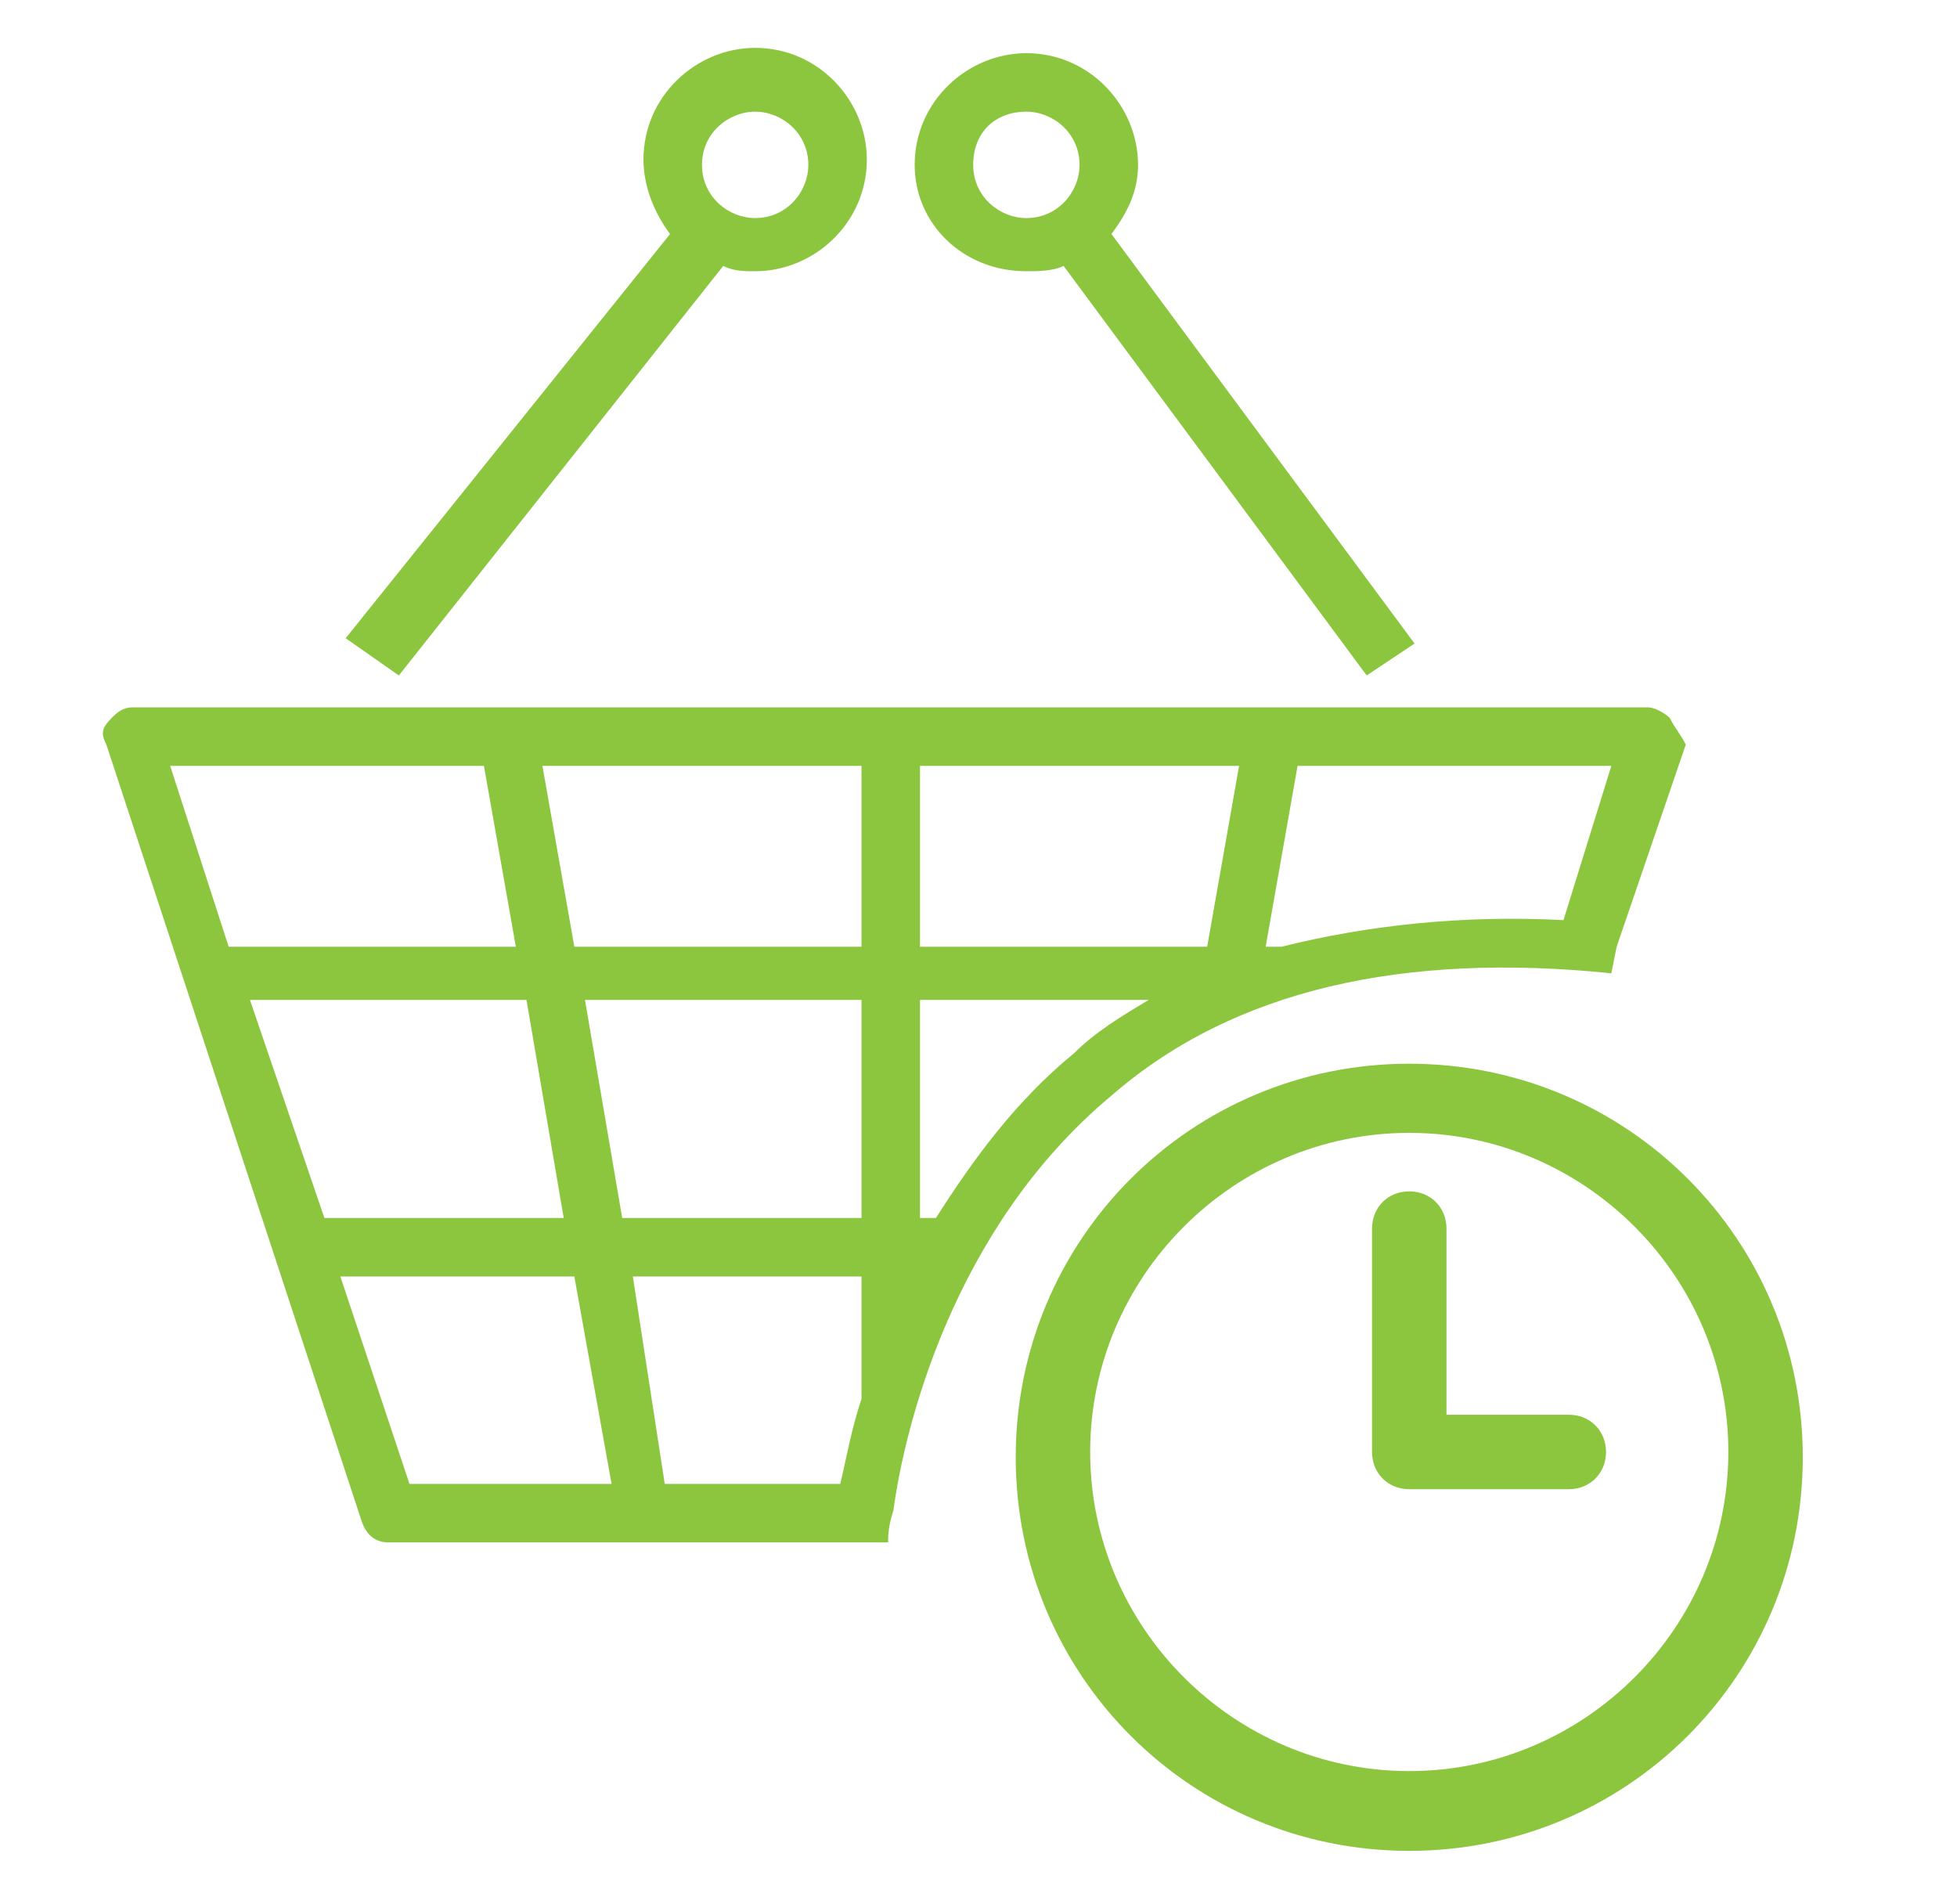 <?xml version="1.0" encoding="utf-8"?>
<!-- Generator: Adobe Illustrator 17.1.0, SVG Export Plug-In . SVG Version: 6.00 Build 0)  -->
<!DOCTYPE svg PUBLIC "-//W3C//DTD SVG 1.1//EN" "http://www.w3.org/Graphics/SVG/1.1/DTD/svg11.dtd">
<svg version="1.1" id="Layer_1" xmlns="http://www.w3.org/2000/svg" xmlns:xlink="http://www.w3.org/1999/xlink" x="0px" y="0px"
	 viewBox="0 0 36.8 35.8" enable-background="new 0 0 36.8 35.8" xml:space="preserve">
<path id="TIME_2_" fill-rule="evenodd" clip-rule="evenodd" fill="#8CC63F" d="M26.5,34.8c-4.1,0-7.4-3.3-7.4-7.4s3.3-7.4,7.4-7.4
	c4.1,0,7.4,3.3,7.4,7.4S30.6,34.8,26.5,34.8z M26.5,21.3c-3.3,0-6,2.7-6,6c0,3.3,2.7,6,6,6c3.3,0,6-2.7,6-6
	C32.5,24,29.8,21.3,26.5,21.3z M29.5,28h-1.4h-0.9h-0.7h0c-0.4,0-0.7-0.3-0.7-0.7v-4.2c0-0.4,0.3-0.7,0.7-0.7c0.4,0,0.7,0.3,0.7,0.7
	v3.5h0.9h1.4c0.4,0,0.7,0.3,0.7,0.7C30.2,27.7,29.9,28,29.5,28z"/>
<path fill="#8CC63F" d="M7.5,12.7L13.6,5c0.2,0.1,0.4,0.1,0.6,0.1c1.1,0,2.1-0.9,2.1-2.1c0-1.1-0.9-2.1-2.1-2.1
	c-1.1,0-2.1,0.9-2.1,2.1c0,0.5,0.2,1,0.5,1.4l-6.1,7.6L7.5,12.7z M14.2,2.1c0.5,0,1,0.4,1,1c0,0.5-0.4,1-1,1c-0.5,0-1-0.4-1-1
	C13.2,2.5,13.7,2.1,14.2,2.1z"/>
<path fill="#8CC63F" d="M19.3,5.1c0.2,0,0.5,0,0.7-0.1l5.7,7.7l0.9-0.6l-5.7-7.7c0.3-0.4,0.5-0.8,0.5-1.3c0-1.1-0.9-2.1-2.1-2.1
	c-1.1,0-2.1,0.9-2.1,2.1C17.2,4.2,18.1,5.1,19.3,5.1z M19.3,2.1c0.5,0,1,0.4,1,1c0,0.5-0.4,1-1,1c-0.5,0-1-0.4-1-1
	C18.3,2.5,18.7,2.1,19.3,2.1z"/>
<path fill="#8CC63F" d="M16.7,29c0-0.2,0-0.4,0-0.6C16.7,28.7,16.7,28.9,16.7,29L16.7,29z"/>
<path fill="#8CC63F" d="M16.7,29C16.7,29,16.7,29,16.7,29l-0.5,0L16.7,29z"/>
<path fill="#8CC63F" d="M31.4,13.5c-0.1-0.1-0.3-0.2-0.4-0.2H2.5c-0.2,0-0.3,0.1-0.4,0.2C1.9,13.7,1.9,13.8,2,14l4.8,14.6
	C6.9,28.9,7.1,29,7.3,29h8.9h0.5c0-0.1,0-0.3,0.1-0.6c0.2-1.5,1.1-5.3,4.1-7.8c2.3-2,5.5-2.7,9.4-2.3l0.1-0.5l1.3-3.8
	C31.6,13.8,31.5,13.7,31.4,13.5z M16.2,14.4v3.4h-5.4l-0.6-3.4H16.2z M3.2,14.4h5.9l0.6,3.4H4.3L3.2,14.4z M4.7,18.8h5.2l0.7,4.1
	H6.1L4.7,18.8z M7.7,27.9L6.4,24h4.4l0.7,3.9H7.7z M16.2,26.3c-0.2,0.6-0.3,1.2-0.4,1.6h-3.3L11.9,24h4.3V26.3z M16.2,22.9h-4.5
	L11,18.8h5.2V22.9z M24.4,14.4h5.9l-0.9,2.9c-1.9-0.1-3.7,0.1-5.3,0.5h-0.3L24.4,14.4z M17.3,14.4h6l-0.6,3.4h-5.4V14.4z M20.2,19.8
	c-1.1,0.9-1.9,2-2.6,3.1h-0.3v-4.1h4.3C21.1,19.1,20.6,19.4,20.2,19.8z"/>
</svg>
